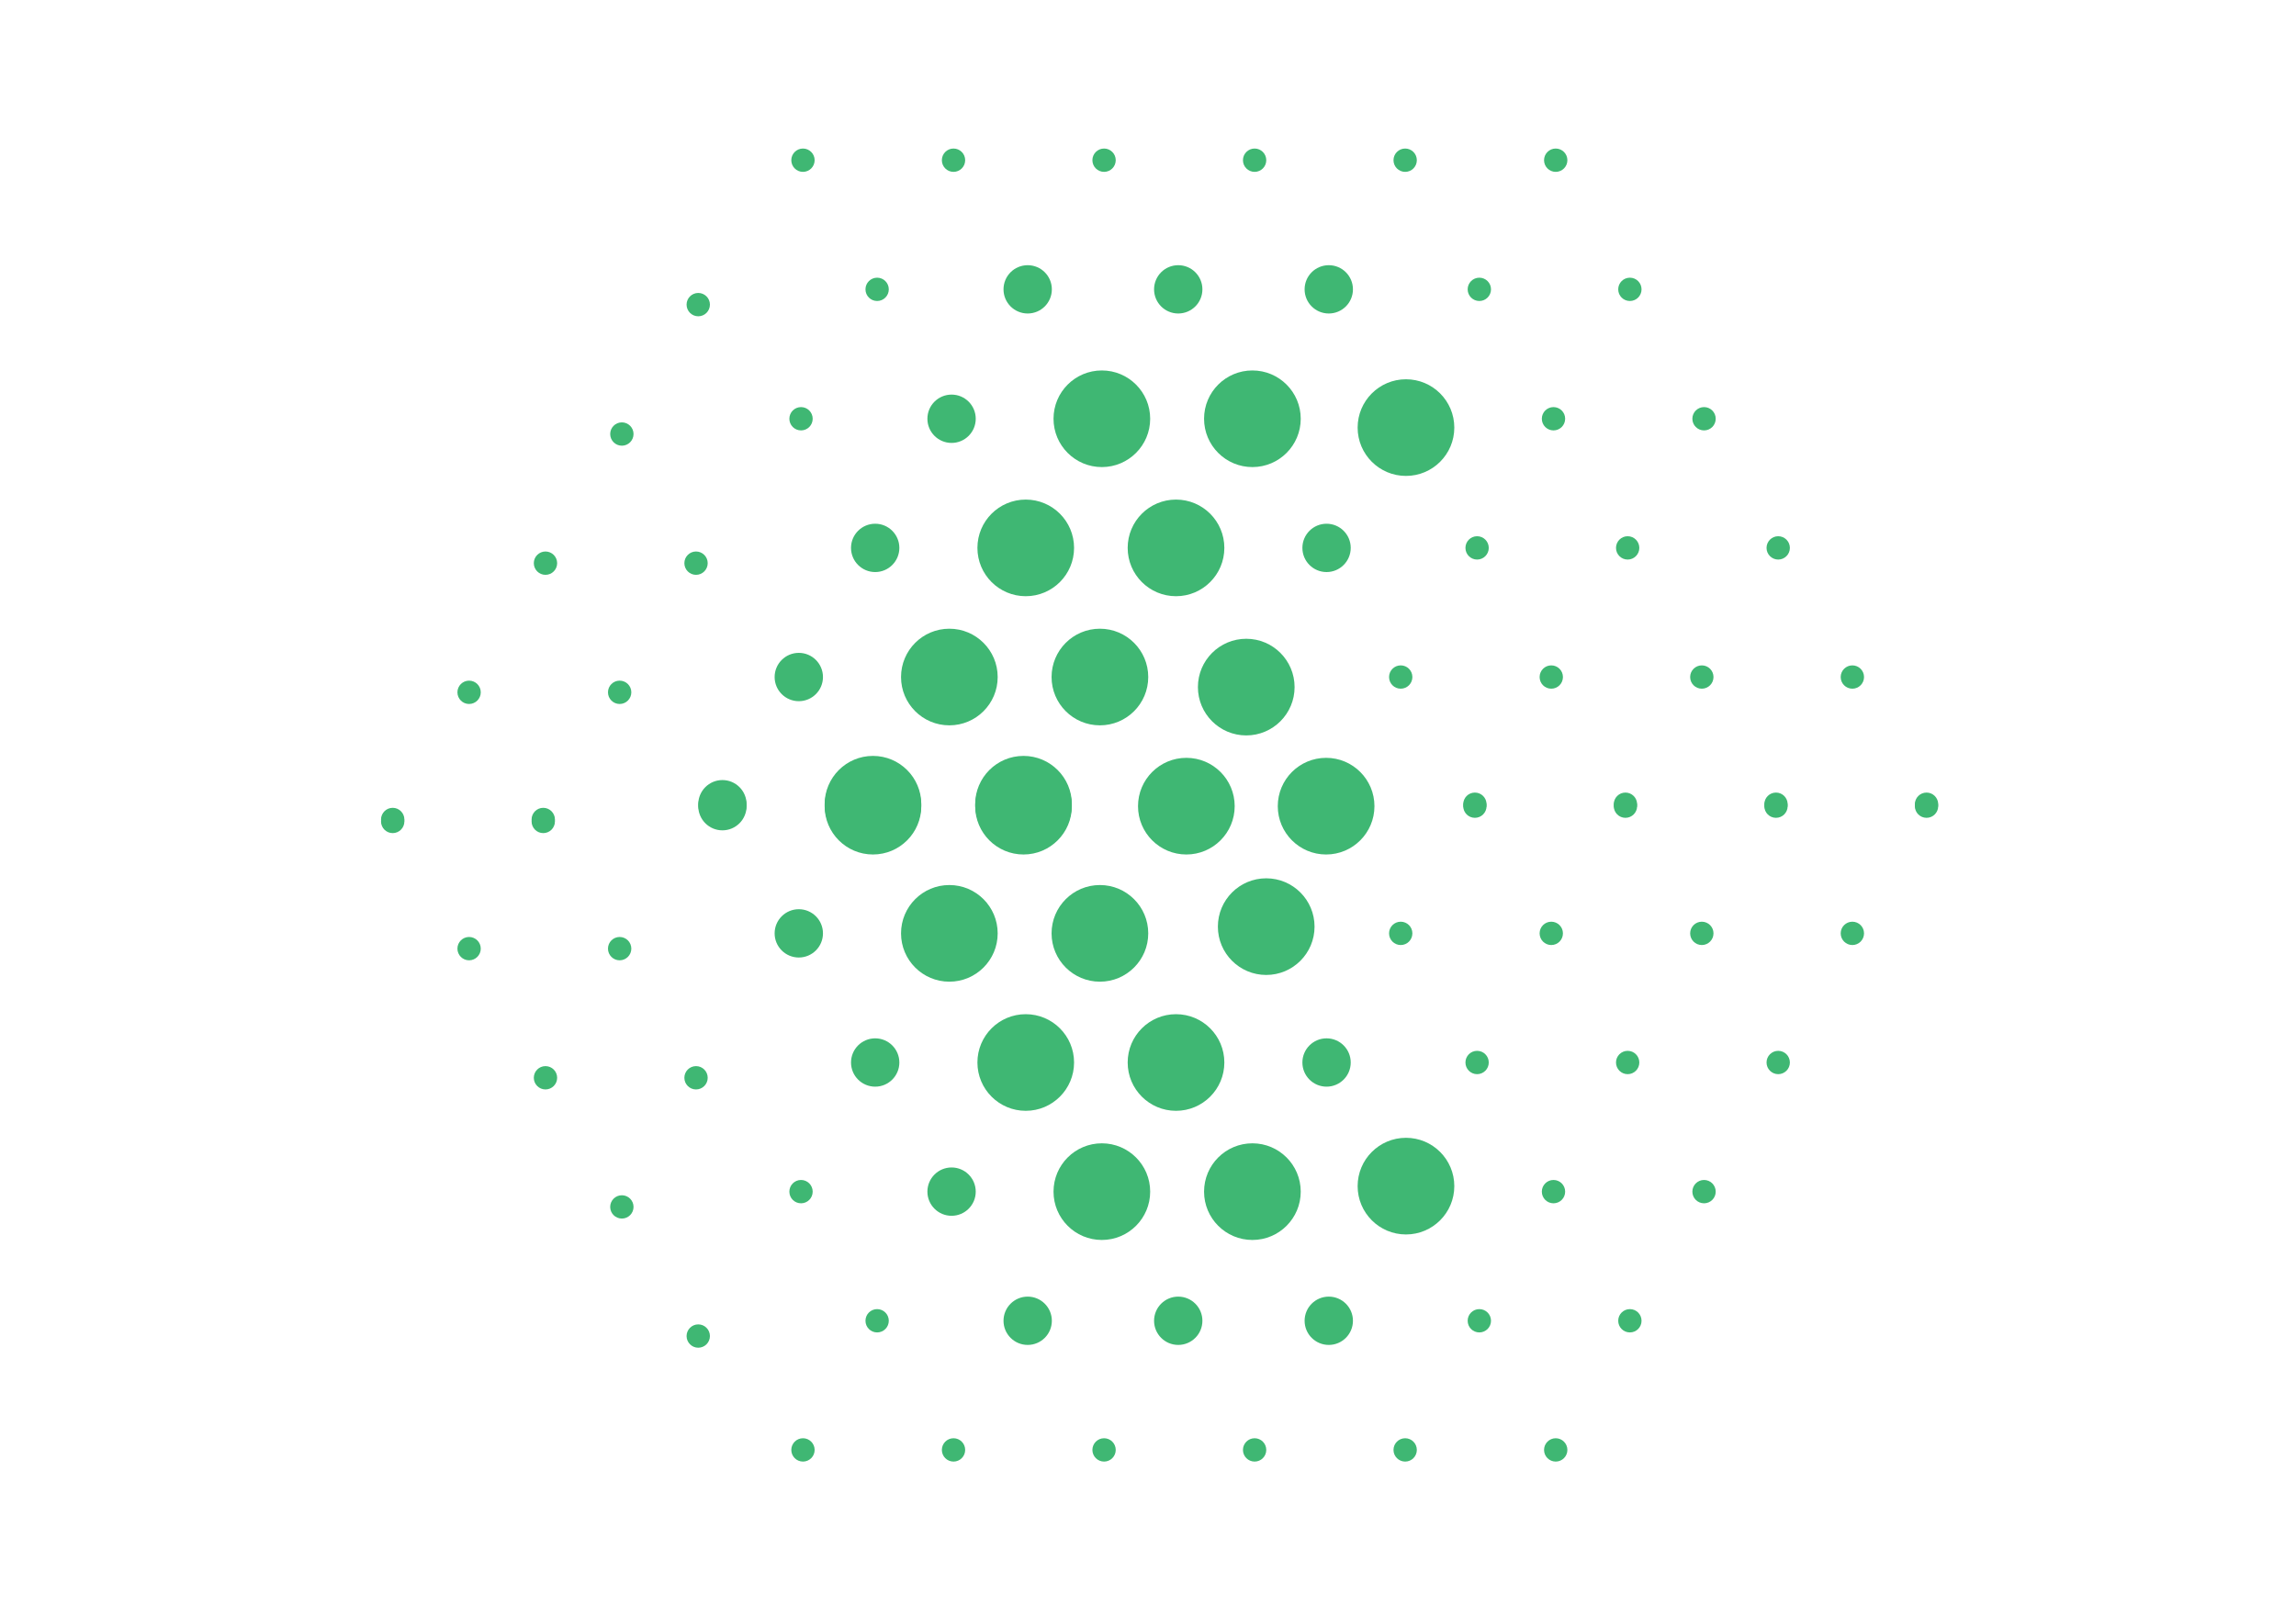 <svg width="115" height="81" viewBox="0 0 115 81" fill="none" xmlns="http://www.w3.org/2000/svg">
<g clip-path="url(#clip0)">
<path d="M40.803 72.636C40.803 72.313 40.541 72.051 40.218 72.051C39.896 72.051 39.634 72.313 39.634 72.636C39.634 72.958 39.896 73.22 40.218 73.22C40.541 73.22 40.803 72.958 40.803 72.636Z" fill="#3FB773"/>
<path d="M40.705 59.697C40.705 59.374 40.444 59.112 40.121 59.112C39.798 59.112 39.537 59.374 39.537 59.697C39.537 60.02 39.798 60.281 40.121 60.281C40.444 60.281 40.705 60.02 40.705 59.697Z" fill="#3FB773"/>
<path d="M44.517 66.166C44.517 65.843 44.256 65.582 43.933 65.582C43.61 65.582 43.349 65.843 43.349 66.166C43.349 66.489 43.61 66.75 43.933 66.75C44.256 66.75 44.517 66.489 44.517 66.166Z" fill="#3FB773"/>
<path d="M48.343 72.636C48.343 72.313 48.082 72.051 47.759 72.051C47.436 72.051 47.175 72.313 47.175 72.636C47.175 72.958 47.436 73.22 47.759 73.22C48.082 73.22 48.343 72.958 48.343 72.636Z" fill="#3FB773"/>
<path d="M37.394 40.289C37.394 39.62 36.852 39.078 36.184 39.078C35.515 39.078 34.974 39.62 34.974 40.289C34.974 40.957 35.515 41.499 36.184 41.499C36.852 41.499 37.394 40.957 37.394 40.289Z" fill="#3FB773"/>
<path d="M41.22 46.758C41.22 46.09 40.678 45.548 40.01 45.548C39.341 45.548 38.799 46.09 38.799 46.758C38.799 47.426 39.341 47.968 40.01 47.968C40.678 47.968 41.22 47.426 41.22 46.758Z" fill="#3FB773"/>
<path d="M45.046 53.228C45.046 52.559 44.504 52.017 43.836 52.017C43.167 52.017 42.625 52.559 42.625 53.228C42.625 53.896 43.167 54.438 43.836 54.438C44.504 54.438 45.046 53.896 45.046 53.228Z" fill="#3FB773"/>
<path d="M48.872 59.697C48.872 59.028 48.33 58.486 47.662 58.486C46.993 58.486 46.451 59.028 46.451 59.697C46.451 60.365 46.993 60.907 47.662 60.907C48.33 60.907 48.872 60.365 48.872 59.697Z" fill="#3FB773"/>
<path d="M52.684 66.166C52.684 65.498 52.142 64.956 51.474 64.956C50.805 64.956 50.263 65.498 50.263 66.166C50.263 66.835 50.805 67.376 51.474 67.376C52.142 67.376 52.684 66.835 52.684 66.166Z" fill="#3FB773"/>
<path d="M55.884 72.636C55.884 72.313 55.622 72.051 55.3 72.051C54.977 72.051 54.715 72.313 54.715 72.636C54.715 72.958 54.977 73.22 55.3 73.22C55.622 73.22 55.884 72.958 55.884 72.636Z" fill="#3FB773"/>
<path d="M46.145 40.289C46.145 38.952 45.062 37.868 43.724 37.868C42.388 37.868 41.304 38.952 41.304 40.289C41.304 41.626 42.388 42.709 43.724 42.709C45.062 42.709 46.145 41.626 46.145 40.289Z" fill="#3FB773"/>
<path d="M49.971 46.758C49.971 45.421 48.887 44.337 47.55 44.337C46.213 44.337 45.13 45.421 45.13 46.758C45.13 48.095 46.213 49.179 47.55 49.179C48.887 49.179 49.971 48.095 49.971 46.758Z" fill="#3FB773"/>
<path d="M53.797 53.227C53.797 51.89 52.713 50.807 51.376 50.807C50.039 50.807 48.956 51.89 48.956 53.227C48.956 54.564 50.039 55.648 51.376 55.648C52.713 55.648 53.797 54.564 53.797 53.227Z" fill="#3FB773"/>
<path d="M57.609 59.697C57.609 58.36 56.525 57.276 55.188 57.276C53.851 57.276 52.768 58.36 52.768 59.697C52.768 61.034 53.851 62.118 55.188 62.118C56.525 62.118 57.609 61.034 57.609 59.697Z" fill="#3FB773"/>
<path d="M60.225 66.166C60.225 65.498 59.683 64.956 59.014 64.956C58.346 64.956 57.804 65.498 57.804 66.166C57.804 66.834 58.346 67.376 59.014 67.376C59.683 67.376 60.225 66.834 60.225 66.166Z" fill="#3FB773"/>
<path d="M63.424 72.636C63.424 72.313 63.163 72.051 62.84 72.051C62.517 72.051 62.256 72.313 62.256 72.636C62.256 72.958 62.517 73.22 62.84 73.22C63.163 73.22 63.424 72.958 63.424 72.636Z" fill="#3FB773"/>
<path d="M53.686 40.289C53.686 38.952 52.602 37.868 51.265 37.868C49.928 37.868 48.844 38.952 48.844 40.289C48.844 41.626 49.928 42.709 51.265 42.709C52.602 42.709 53.686 41.626 53.686 40.289Z" fill="#3FB773"/>
<path d="M57.512 46.758C57.512 45.421 56.428 44.337 55.091 44.337C53.754 44.337 52.67 45.421 52.67 46.758C52.67 48.095 53.754 49.179 55.091 49.179C56.428 49.179 57.512 48.095 57.512 46.758Z" fill="#3FB773"/>
<path d="M61.324 53.227C61.324 51.89 60.24 50.807 58.903 50.807C57.566 50.807 56.482 51.89 56.482 53.227C56.482 54.564 57.566 55.648 58.903 55.648C60.24 55.648 61.324 54.564 61.324 53.227Z" fill="#3FB773"/>
<path d="M65.15 59.697C65.15 58.36 64.066 57.276 62.729 57.276C61.392 57.276 60.308 58.36 60.308 59.697C60.308 61.034 61.392 62.118 62.729 62.118C64.066 62.118 65.15 61.034 65.15 59.697Z" fill="#3FB773"/>
<path d="M67.765 66.166C67.765 65.498 67.223 64.956 66.555 64.956C65.886 64.956 65.344 65.498 65.344 66.166C65.344 66.834 65.886 67.376 66.555 67.376C67.223 67.376 67.765 66.834 67.765 66.166Z" fill="#3FB773"/>
<path d="M70.965 72.636C70.965 72.313 70.704 72.051 70.381 72.051C70.058 72.051 69.796 72.313 69.796 72.636C69.796 72.958 70.058 73.22 70.381 73.22C70.704 73.22 70.965 72.958 70.965 72.636Z" fill="#3FB773"/>
<path d="M60.016 40.289C60.016 39.62 59.474 39.078 58.806 39.078C58.137 39.078 57.595 39.62 57.595 40.289C57.595 40.957 58.137 41.499 58.806 41.499C59.474 41.499 60.016 40.957 60.016 40.289Z" fill="#3FB773"/>
<path d="M63.828 46.758C63.828 46.09 63.286 45.548 62.618 45.548C61.949 45.548 61.407 46.09 61.407 46.758C61.407 47.426 61.949 47.968 62.618 47.968C63.286 47.968 63.828 47.426 63.828 46.758Z" fill="#3FB773"/>
<path d="M67.654 53.228C67.654 52.559 67.112 52.017 66.444 52.017C65.775 52.017 65.233 52.559 65.233 53.228C65.233 53.896 65.775 54.438 66.444 54.438C67.112 54.438 67.654 53.896 67.654 53.228Z" fill="#3FB773"/>
<path d="M71.48 59.697C71.48 59.028 70.938 58.486 70.27 58.486C69.601 58.486 69.059 59.028 69.059 59.697C69.059 60.365 69.601 60.907 70.27 60.907C70.938 60.907 71.48 60.365 71.48 59.697Z" fill="#3FB773"/>
<path d="M74.68 66.166C74.68 65.843 74.418 65.582 74.095 65.582C73.773 65.582 73.511 65.843 73.511 66.166C73.511 66.489 73.773 66.75 74.095 66.75C74.418 66.75 74.68 66.489 74.68 66.166Z" fill="#3FB773"/>
<path d="M78.506 72.636C78.506 72.313 78.244 72.051 77.921 72.051C77.599 72.051 77.337 72.313 77.337 72.636C77.337 72.958 77.599 73.22 77.921 73.22C78.244 73.22 78.506 72.958 78.506 72.636Z" fill="#3FB773"/>
<path d="M66.916 40.289C66.916 39.966 66.655 39.705 66.332 39.705C66.01 39.705 65.748 39.966 65.748 40.289C65.748 40.612 66.01 40.873 66.332 40.873C66.655 40.873 66.916 40.612 66.916 40.289Z" fill="#3FB773"/>
<path d="M70.742 46.758C70.742 46.435 70.481 46.174 70.158 46.174C69.835 46.174 69.574 46.435 69.574 46.758C69.574 47.081 69.835 47.343 70.158 47.343C70.481 47.343 70.742 47.081 70.742 46.758Z" fill="#3FB773"/>
<path d="M74.568 53.227C74.568 52.904 74.307 52.643 73.984 52.643C73.661 52.643 73.4 52.904 73.4 53.227C73.4 53.55 73.661 53.812 73.984 53.812C74.307 53.812 74.568 53.55 74.568 53.227Z" fill="#3FB773"/>
<path d="M78.394 59.697C78.394 59.374 78.133 59.112 77.81 59.112C77.487 59.112 77.226 59.374 77.226 59.697C77.226 60.02 77.487 60.281 77.81 60.281C78.133 60.281 78.394 60.02 78.394 59.697Z" fill="#3FB773"/>
<path d="M82.22 66.166C82.22 65.843 81.959 65.582 81.636 65.582C81.313 65.582 81.052 65.843 81.052 66.166C81.052 66.489 81.313 66.75 81.636 66.75C81.959 66.75 82.22 66.489 82.22 66.166Z" fill="#3FB773"/>
<path d="M74.457 40.289C74.457 39.966 74.196 39.705 73.873 39.705C73.55 39.705 73.289 39.966 73.289 40.289C73.289 40.612 73.55 40.873 73.873 40.873C74.196 40.873 74.457 40.612 74.457 40.289Z" fill="#3FB773"/>
<path d="M78.283 46.758C78.283 46.435 78.022 46.174 77.699 46.174C77.376 46.174 77.115 46.435 77.115 46.758C77.115 47.081 77.376 47.343 77.699 47.343C78.022 47.343 78.283 47.081 78.283 46.758Z" fill="#3FB773"/>
<path d="M82.109 53.227C82.109 52.904 81.848 52.643 81.525 52.643C81.202 52.643 80.941 52.904 80.941 53.227C80.941 53.55 81.202 53.812 81.525 53.812C81.848 53.812 82.109 53.55 82.109 53.227Z" fill="#3FB773"/>
<path d="M85.935 59.697C85.935 59.374 85.674 59.112 85.351 59.112C85.028 59.112 84.766 59.374 84.766 59.697C84.766 60.02 85.028 60.281 85.351 60.281C85.674 60.281 85.935 60.02 85.935 59.697Z" fill="#3FB773"/>
<path d="M81.998 40.289C81.998 39.966 81.736 39.705 81.413 39.705C81.091 39.705 80.829 39.966 80.829 40.289C80.829 40.612 81.091 40.873 81.413 40.873C81.736 40.873 81.998 40.612 81.998 40.289Z" fill="#3FB773"/>
<path d="M85.824 46.758C85.824 46.435 85.562 46.174 85.239 46.174C84.917 46.174 84.655 46.435 84.655 46.758C84.655 47.081 84.917 47.343 85.239 47.343C85.562 47.343 85.824 47.081 85.824 46.758Z" fill="#3FB773"/>
<path d="M89.65 53.227C89.65 52.904 89.388 52.643 89.065 52.643C88.743 52.643 88.481 52.904 88.481 53.227C88.481 53.55 88.743 53.812 89.065 53.812C89.388 53.812 89.65 53.55 89.65 53.227Z" fill="#3FB773"/>
<path d="M89.538 40.289C89.538 39.966 89.277 39.705 88.954 39.705C88.631 39.705 88.37 39.966 88.37 40.289C88.37 40.612 88.631 40.873 88.954 40.873C89.277 40.873 89.538 40.612 89.538 40.289Z" fill="#3FB773"/>
<path d="M93.364 46.758C93.364 46.435 93.103 46.174 92.78 46.174C92.457 46.174 92.195 46.435 92.195 46.758C92.195 47.081 92.457 47.343 92.78 47.343C93.103 47.343 93.364 47.081 93.364 46.758Z" fill="#3FB773"/>
<path d="M97.079 40.289C97.079 39.966 96.817 39.705 96.495 39.705C96.172 39.705 95.91 39.966 95.91 40.289C95.91 40.612 96.172 40.873 96.495 40.873C96.817 40.873 97.079 40.612 97.079 40.289Z" fill="#3FB773"/>
<path d="M40.803 8.026C40.803 7.703 40.541 7.441 40.218 7.441C39.896 7.441 39.634 7.703 39.634 8.026C39.634 8.348 39.896 8.61 40.218 8.61C40.541 8.61 40.803 8.348 40.803 8.026Z" fill="#3FB773"/>
<path d="M40.705 20.978C40.705 20.655 40.444 20.394 40.121 20.394C39.798 20.394 39.537 20.655 39.537 20.978C39.537 21.301 39.798 21.562 40.121 21.562C40.444 21.562 40.705 21.301 40.705 20.978Z" fill="#3FB773"/>
<path d="M44.517 14.495C44.517 14.172 44.256 13.911 43.933 13.911C43.61 13.911 43.349 14.172 43.349 14.495C43.349 14.818 43.61 15.079 43.933 15.079C44.256 15.079 44.517 14.818 44.517 14.495Z" fill="#3FB773"/>
<path d="M48.343 8.026C48.343 7.703 48.082 7.441 47.759 7.441C47.436 7.441 47.175 7.703 47.175 8.026C47.175 8.348 47.436 8.61 47.759 8.61C48.082 8.61 48.343 8.348 48.343 8.026Z" fill="#3FB773"/>
<path d="M37.394 40.386C37.394 39.718 36.852 39.176 36.184 39.176C35.515 39.176 34.974 39.718 34.974 40.386C34.974 41.055 35.515 41.597 36.184 41.597C36.852 41.597 37.394 41.055 37.394 40.386Z" fill="#3FB773"/>
<path d="M41.22 33.917C41.22 33.248 40.678 32.706 40.01 32.706C39.341 32.706 38.799 33.248 38.799 33.917C38.799 34.585 39.341 35.127 40.01 35.127C40.678 35.127 41.22 34.585 41.22 33.917Z" fill="#3FB773"/>
<path d="M45.046 27.447C45.046 26.779 44.504 26.237 43.836 26.237C43.167 26.237 42.625 26.779 42.625 27.447C42.625 28.116 43.167 28.658 43.836 28.658C44.504 28.658 45.046 28.116 45.046 27.447Z" fill="#3FB773"/>
<path d="M48.872 20.978C48.872 20.31 48.33 19.768 47.662 19.768C46.993 19.768 46.451 20.31 46.451 20.978C46.451 21.647 46.993 22.189 47.662 22.189C48.33 22.189 48.872 21.647 48.872 20.978Z" fill="#3FB773"/>
<path d="M52.684 14.495C52.684 13.826 52.142 13.285 51.474 13.285C50.805 13.285 50.263 13.826 50.263 14.495C50.263 15.164 50.805 15.705 51.474 15.705C52.142 15.705 52.684 15.164 52.684 14.495Z" fill="#3FB773"/>
<path d="M55.884 8.026C55.884 7.703 55.622 7.441 55.3 7.441C54.977 7.441 54.715 7.703 54.715 8.026C54.715 8.348 54.977 8.61 55.3 8.61C55.622 8.61 55.884 8.348 55.884 8.026Z" fill="#3FB773"/>
<path d="M46.145 40.386C46.145 39.049 45.062 37.965 43.724 37.965C42.388 37.965 41.304 39.049 41.304 40.386C41.304 41.723 42.388 42.807 43.724 42.807C45.062 42.807 46.145 41.723 46.145 40.386Z" fill="#3FB773"/>
<path d="M49.971 33.917C49.971 32.58 48.887 31.496 47.55 31.496C46.213 31.496 45.13 32.58 45.13 33.917C45.13 35.254 46.213 36.337 47.55 36.337C48.887 36.337 49.971 35.254 49.971 33.917Z" fill="#3FB773"/>
<path d="M53.797 27.447C53.797 26.11 52.713 25.027 51.376 25.027C50.039 25.027 48.956 26.11 48.956 27.447C48.956 28.784 50.039 29.868 51.376 29.868C52.713 29.868 53.797 28.784 53.797 27.447Z" fill="#3FB773"/>
<path d="M57.609 20.978C57.609 19.641 56.525 18.558 55.188 18.558C53.851 18.558 52.768 19.641 52.768 20.978C52.768 22.315 53.851 23.399 55.188 23.399C56.525 23.399 57.609 22.315 57.609 20.978Z" fill="#3FB773"/>
<path d="M60.225 14.495C60.225 13.826 59.683 13.285 59.014 13.285C58.346 13.285 57.804 13.826 57.804 14.495C57.804 15.164 58.346 15.705 59.014 15.705C59.683 15.705 60.225 15.164 60.225 14.495Z" fill="#3FB773"/>
<path d="M63.424 8.026C63.424 7.703 63.163 7.441 62.84 7.441C62.517 7.441 62.256 7.703 62.256 8.026C62.256 8.348 62.517 8.61 62.84 8.61C63.163 8.61 63.424 8.348 63.424 8.026Z" fill="#3FB773"/>
<path d="M53.686 40.386C53.686 39.049 52.602 37.965 51.265 37.965C49.928 37.965 48.844 39.049 48.844 40.386C48.844 41.723 49.928 42.807 51.265 42.807C52.602 42.807 53.686 41.723 53.686 40.386Z" fill="#3FB773"/>
<path d="M57.512 33.917C57.512 32.58 56.428 31.496 55.091 31.496C53.754 31.496 52.67 32.58 52.67 33.917C52.67 35.254 53.754 36.337 55.091 36.337C56.428 36.337 57.512 35.254 57.512 33.917Z" fill="#3FB773"/>
<path d="M61.324 27.447C61.324 26.11 60.24 25.027 58.903 25.027C57.566 25.027 56.482 26.11 56.482 27.447C56.482 28.784 57.566 29.868 58.903 29.868C60.24 29.868 61.324 28.784 61.324 27.447Z" fill="#3FB773"/>
<path d="M65.15 20.978C65.15 19.641 64.066 18.558 62.729 18.558C61.392 18.558 60.308 19.641 60.308 20.978C60.308 22.315 61.392 23.399 62.729 23.399C64.066 23.399 65.15 22.315 65.15 20.978Z" fill="#3FB773"/>
<path d="M67.765 14.495C67.765 13.826 67.223 13.285 66.555 13.285C65.886 13.285 65.344 13.826 65.344 14.495C65.344 15.164 65.886 15.705 66.555 15.705C67.223 15.705 67.765 15.164 67.765 14.495Z" fill="#3FB773"/>
<path d="M70.965 8.026C70.965 7.703 70.704 7.441 70.381 7.441C70.058 7.441 69.796 7.703 69.796 8.026C69.796 8.348 70.058 8.61 70.381 8.61C70.704 8.61 70.965 8.348 70.965 8.026Z" fill="#3FB773"/>
<path d="M60.016 40.386C60.016 39.718 59.474 39.176 58.806 39.176C58.137 39.176 57.595 39.718 57.595 40.386C57.595 41.055 58.137 41.597 58.806 41.597C59.474 41.597 60.016 41.055 60.016 40.386Z" fill="#3FB773"/>
<path d="M61.842 40.386C61.842 39.049 60.758 37.965 59.421 37.965C58.084 37.965 57 39.049 57 40.386C57 41.723 58.084 42.807 59.421 42.807C60.758 42.807 61.842 41.723 61.842 40.386Z" fill="#3FB773"/>
<path d="M68.842 40.386C68.842 39.049 67.758 37.965 66.421 37.965C65.084 37.965 64 39.049 64 40.386C64 41.723 65.084 42.807 66.421 42.807C67.758 42.807 68.842 41.723 68.842 40.386Z" fill="#3FB773"/>
<path d="M65.842 46.421C65.842 45.084 64.758 44 63.421 44C62.084 44 61 45.084 61 46.421C61 47.758 62.084 48.842 63.421 48.842C64.758 48.842 65.842 47.758 65.842 46.421Z" fill="#3FB773"/>
<path d="M64.842 34.421C64.842 33.084 63.758 32 62.421 32C61.084 32 60 33.084 60 34.421C60 35.758 61.084 36.842 62.421 36.842C63.758 36.842 64.842 35.758 64.842 34.421Z" fill="#3FB773"/>
<path d="M63.828 33.917C63.828 33.248 63.286 32.706 62.618 32.706C61.949 32.706 61.407 33.248 61.407 33.917C61.407 34.585 61.949 35.127 62.618 35.127C63.286 35.127 63.828 34.585 63.828 33.917Z" fill="#3FB773"/>
<path d="M67.654 27.447C67.654 26.779 67.112 26.237 66.444 26.237C65.775 26.237 65.233 26.779 65.233 27.447C65.233 28.116 65.775 28.658 66.444 28.658C67.112 28.658 67.654 28.116 67.654 27.447Z" fill="#3FB773"/>
<path d="M71.48 20.978C71.48 20.31 70.938 19.768 70.27 19.768C69.601 19.768 69.059 20.31 69.059 20.978C69.059 21.647 69.601 22.189 70.27 22.189C70.938 22.189 71.48 21.647 71.48 20.978Z" fill="#3FB773"/>
<path d="M74.68 14.495C74.68 14.172 74.418 13.911 74.095 13.911C73.773 13.911 73.511 14.172 73.511 14.495C73.511 14.818 73.773 15.079 74.095 15.079C74.418 15.079 74.68 14.818 74.68 14.495Z" fill="#3FB773"/>
<path d="M78.506 8.026C78.506 7.703 78.244 7.441 77.921 7.441C77.599 7.441 77.337 7.703 77.337 8.026C77.337 8.348 77.599 8.61 77.921 8.61C78.244 8.61 78.506 8.348 78.506 8.026Z" fill="#3FB773"/>
<path d="M66.916 40.386C66.916 40.063 66.655 39.802 66.332 39.802C66.01 39.802 65.748 40.063 65.748 40.386C65.748 40.709 66.01 40.97 66.332 40.97C66.655 40.97 66.916 40.709 66.916 40.386Z" fill="#3FB773"/>
<path d="M70.742 33.917C70.742 33.594 70.481 33.333 70.158 33.333C69.835 33.333 69.574 33.594 69.574 33.917C69.574 34.24 69.835 34.501 70.158 34.501C70.481 34.501 70.742 34.24 70.742 33.917Z" fill="#3FB773"/>
<path d="M74.568 27.448C74.568 27.125 74.307 26.863 73.984 26.863C73.661 26.863 73.4 27.125 73.4 27.448C73.4 27.77 73.661 28.032 73.984 28.032C74.307 28.032 74.568 27.77 74.568 27.448Z" fill="#3FB773"/>
<path d="M78.394 20.978C78.394 20.655 78.133 20.394 77.81 20.394C77.487 20.394 77.226 20.655 77.226 20.978C77.226 21.301 77.487 21.562 77.81 21.562C78.133 21.562 78.394 21.301 78.394 20.978Z" fill="#3FB773"/>
<path d="M82.22 14.495C82.22 14.172 81.959 13.911 81.636 13.911C81.313 13.911 81.052 14.172 81.052 14.495C81.052 14.818 81.313 15.079 81.636 15.079C81.959 15.079 82.22 14.818 82.22 14.495Z" fill="#3FB773"/>
<path d="M74.457 40.386C74.457 40.063 74.196 39.802 73.873 39.802C73.55 39.802 73.289 40.063 73.289 40.386C73.289 40.709 73.55 40.97 73.873 40.97C74.196 40.97 74.457 40.709 74.457 40.386Z" fill="#3FB773"/>
<path d="M78.283 33.917C78.283 33.594 78.022 33.333 77.699 33.333C77.376 33.333 77.115 33.594 77.115 33.917C77.115 34.24 77.376 34.501 77.699 34.501C78.022 34.501 78.283 34.24 78.283 33.917Z" fill="#3FB773"/>
<path d="M82.109 27.448C82.109 27.125 81.848 26.863 81.525 26.863C81.202 26.863 80.941 27.125 80.941 27.448C80.941 27.77 81.202 28.032 81.525 28.032C81.848 28.032 82.109 27.77 82.109 27.448Z" fill="#3FB773"/>
<path d="M85.935 20.978C85.935 20.655 85.674 20.394 85.351 20.394C85.028 20.394 84.766 20.655 84.766 20.978C84.766 21.301 85.028 21.562 85.351 21.562C85.674 21.562 85.935 21.301 85.935 20.978Z" fill="#3FB773"/>
<path d="M81.998 40.386C81.998 40.063 81.736 39.802 81.413 39.802C81.091 39.802 80.829 40.063 80.829 40.386C80.829 40.709 81.091 40.97 81.413 40.97C81.736 40.97 81.998 40.709 81.998 40.386Z" fill="#3FB773"/>
<path d="M85.824 33.917C85.824 33.594 85.562 33.333 85.239 33.333C84.917 33.333 84.655 33.594 84.655 33.917C84.655 34.24 84.917 34.501 85.239 34.501C85.562 34.501 85.824 34.24 85.824 33.917Z" fill="#3FB773"/>
<path d="M89.65 27.448C89.65 27.125 89.388 26.863 89.065 26.863C88.743 26.863 88.481 27.125 88.481 27.448C88.481 27.77 88.743 28.032 89.065 28.032C89.388 28.032 89.65 27.77 89.65 27.448Z" fill="#3FB773"/>
<path d="M89.538 40.386C89.538 40.063 89.277 39.802 88.954 39.802C88.631 39.802 88.37 40.063 88.37 40.386C88.37 40.709 88.631 40.97 88.954 40.97C89.277 40.97 89.538 40.709 89.538 40.386Z" fill="#3FB773"/>
<path d="M93.364 33.917C93.364 33.594 93.103 33.333 92.78 33.333C92.457 33.333 92.195 33.594 92.195 33.917C92.195 34.24 92.457 34.501 92.78 34.501C93.103 34.501 93.364 34.24 93.364 33.917Z" fill="#3FB773"/>
<path d="M97.079 40.386C97.079 40.063 96.817 39.802 96.495 39.802C96.172 39.802 95.91 40.063 95.91 40.386C95.91 40.709 96.172 40.97 96.495 40.97C96.817 40.97 97.079 40.709 97.079 40.386Z" fill="#3FB773"/>
<path d="M20.254 41.054C20.254 40.731 19.992 40.469 19.669 40.469C19.347 40.469 19.085 40.731 19.085 41.054C19.085 41.377 19.347 41.638 19.669 41.638C19.992 41.638 20.254 41.377 20.254 41.054Z" fill="#3FB773"/>
<path d="M24.08 47.523C24.08 47.201 23.818 46.939 23.495 46.939C23.173 46.939 22.911 47.201 22.911 47.523C22.911 47.846 23.173 48.108 23.495 48.108C23.818 48.108 24.08 47.846 24.08 47.523Z" fill="#3FB773"/>
<path d="M27.906 53.993C27.906 53.67 27.644 53.409 27.321 53.409C26.999 53.409 26.737 53.67 26.737 53.993C26.737 54.316 26.999 54.577 27.321 54.577C27.644 54.577 27.906 54.316 27.906 53.993Z" fill="#3FB773"/>
<path d="M31.732 60.462C31.732 60.139 31.47 59.878 31.147 59.878C30.825 59.878 30.563 60.139 30.563 60.462C30.563 60.785 30.825 61.046 31.147 61.046C31.47 61.046 31.732 60.785 31.732 60.462Z" fill="#3FB773"/>
<path d="M35.558 66.931C35.558 66.609 35.296 66.347 34.973 66.347C34.651 66.347 34.389 66.609 34.389 66.931C34.389 67.254 34.651 67.516 34.973 67.516C35.296 67.516 35.558 67.254 35.558 66.931Z" fill="#3FB773"/>
<path d="M27.795 41.054C27.795 40.731 27.533 40.469 27.21 40.469C26.887 40.469 26.626 40.731 26.626 41.054C26.626 41.377 26.887 41.638 27.21 41.638C27.533 41.638 27.795 41.377 27.795 41.054Z" fill="#3FB773"/>
<path d="M31.621 47.523C31.621 47.201 31.359 46.939 31.036 46.939C30.713 46.939 30.452 47.201 30.452 47.523C30.452 47.846 30.713 48.108 31.036 48.108C31.359 48.108 31.621 47.846 31.621 47.523Z" fill="#3FB773"/>
<path d="M35.447 53.993C35.447 53.67 35.185 53.409 34.862 53.409C34.539 53.409 34.278 53.67 34.278 53.993C34.278 54.316 34.539 54.577 34.862 54.577C35.185 54.577 35.447 54.316 35.447 53.993Z" fill="#3FB773"/>
<path d="M20.254 41.151C20.254 40.828 19.992 40.567 19.669 40.567C19.347 40.567 19.085 40.828 19.085 41.151C19.085 41.474 19.347 41.736 19.669 41.736C19.992 41.736 20.254 41.474 20.254 41.151Z" fill="#3FB773"/>
<path d="M24.08 34.682C24.08 34.359 23.818 34.098 23.495 34.098C23.173 34.098 22.911 34.359 22.911 34.682C22.911 35.005 23.173 35.267 23.495 35.267C23.818 35.267 24.08 35.005 24.08 34.682Z" fill="#3FB773"/>
<path d="M27.906 28.213C27.906 27.89 27.644 27.628 27.321 27.628C26.999 27.628 26.737 27.89 26.737 28.213C26.737 28.535 26.999 28.797 27.321 28.797C27.644 28.797 27.906 28.535 27.906 28.213Z" fill="#3FB773"/>
<path d="M31.732 21.743C31.732 21.421 31.47 21.159 31.147 21.159C30.825 21.159 30.563 21.421 30.563 21.743C30.563 22.066 30.825 22.328 31.147 22.328C31.47 22.328 31.732 22.066 31.732 21.743Z" fill="#3FB773"/>
<path d="M35.558 15.26C35.558 14.938 35.296 14.676 34.973 14.676C34.651 14.676 34.389 14.938 34.389 15.26C34.389 15.583 34.651 15.845 34.973 15.845C35.296 15.845 35.558 15.583 35.558 15.26Z" fill="#3FB773"/>
<path d="M27.795 41.151C27.795 40.828 27.533 40.567 27.21 40.567C26.887 40.567 26.626 40.828 26.626 41.151C26.626 41.474 26.887 41.736 27.21 41.736C27.533 41.736 27.795 41.474 27.795 41.151Z" fill="#3FB773"/>
<path d="M31.621 34.682C31.621 34.359 31.359 34.098 31.036 34.098C30.713 34.098 30.452 34.359 30.452 34.682C30.452 35.005 30.713 35.267 31.036 35.267C31.359 35.267 31.621 35.005 31.621 34.682Z" fill="#3FB773"/>
<path d="M35.447 28.213C35.447 27.89 35.185 27.628 34.862 27.628C34.539 27.628 34.278 27.89 34.278 28.213C34.278 28.535 34.539 28.797 34.862 28.797C35.185 28.797 35.447 28.535 35.447 28.213Z" fill="#3FB773"/>
<path d="M72.842 21.421C72.842 20.084 71.758 19 70.421 19C69.084 19 68 20.084 68 21.421C68 22.758 69.084 23.842 70.421 23.842C71.758 23.842 72.842 22.758 72.842 21.421Z" fill="#3FB773"/>
<path d="M72.842 59.421C72.842 58.084 71.758 57 70.421 57C69.084 57 68 58.084 68 59.421C68 60.758 69.084 61.842 70.421 61.842C71.758 61.842 72.842 60.758 72.842 59.421Z" fill="#3FB773"/>
</g>
<defs>
<clipPath id="clip0">
<rect width="81" height="115" fill="white" transform="translate(0 81) rotate(-90)"/>
</clipPath>
</defs>
</svg>
